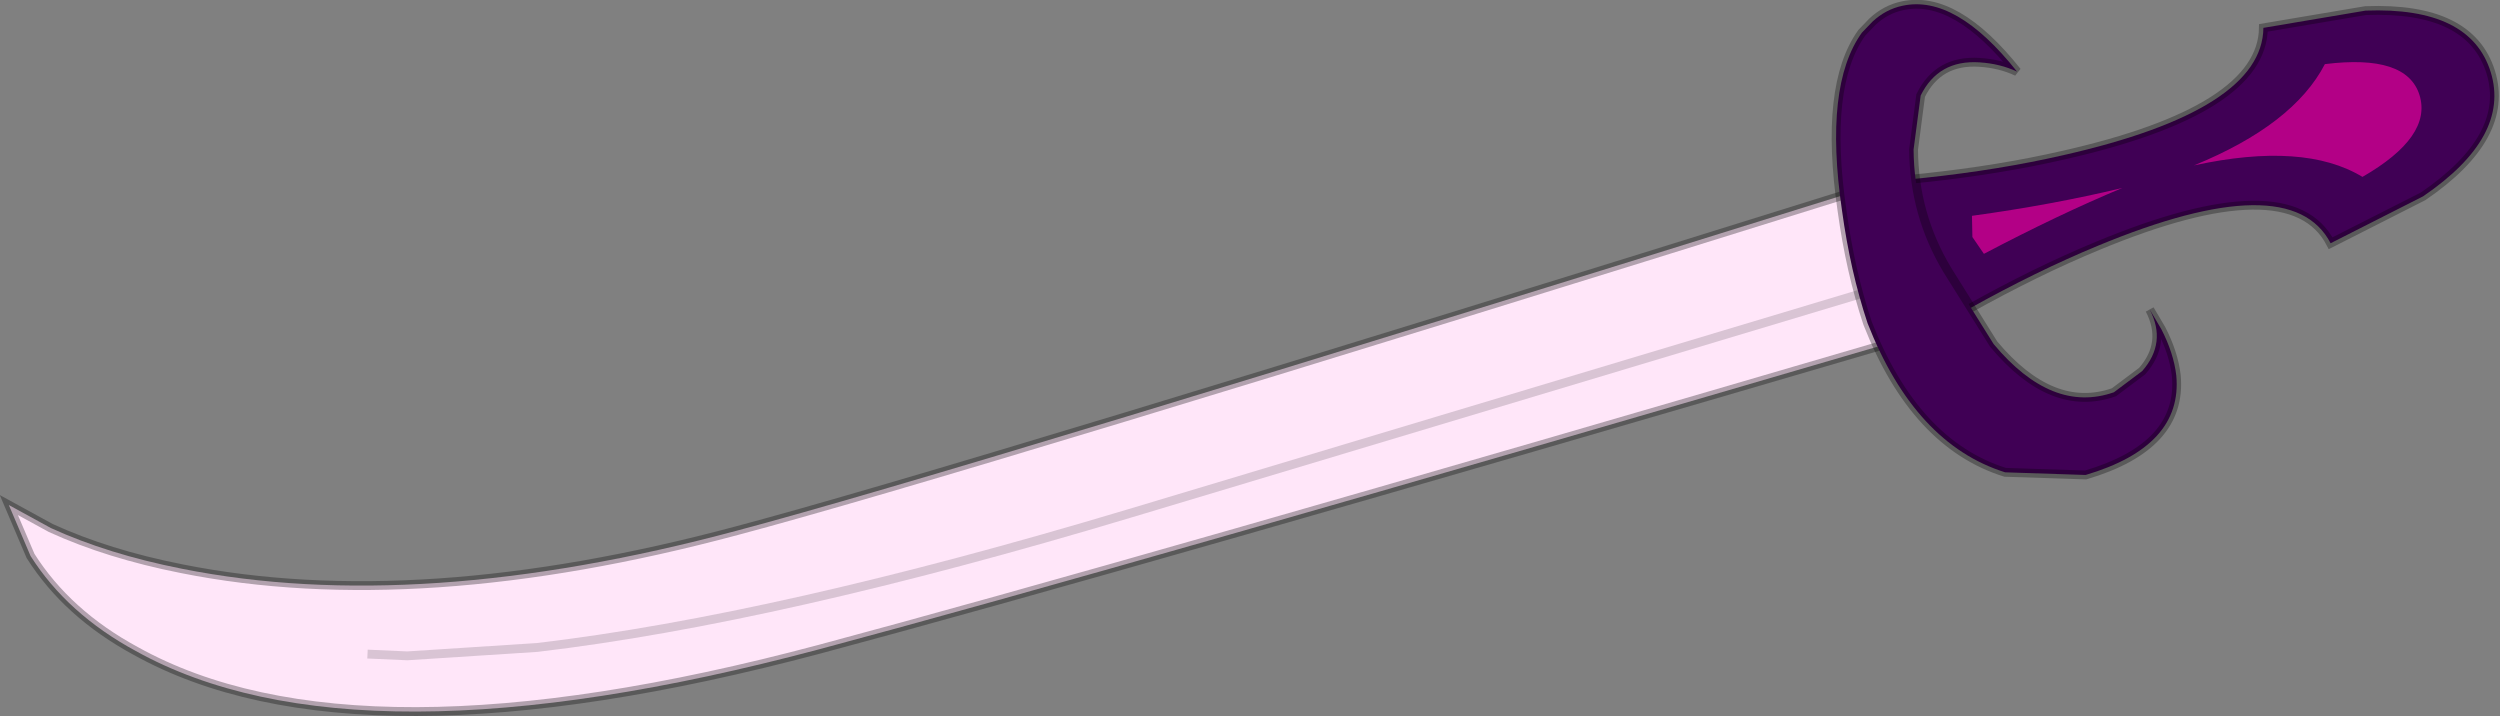 <?xml version="1.0" encoding="UTF-8" standalone="no"?>
<svg xmlns:ffdec="https://www.free-decompiler.com/flash" xmlns:xlink="http://www.w3.org/1999/xlink" ffdec:objectType="shape" height="80.95px" width="282.65px" xmlns="http://www.w3.org/2000/svg">
  <rect width="100%" height="100%" fill="#808080" stroke="none"/>
  <g transform="matrix(1.0, 0.0, 0.0, 1.0, 141.55, 40.45)">
    <path d="M114.35 -37.3 L125.9 -39.25 Q137.75 -39.7 140.05 -32.3 142.3 -25.0 132.4 -18.25 L121.95 -12.95 Q117.4 -21.7 95.6 -12.65 88.7 -9.8 81.0 -5.5 L74.65 -1.75 69.15 -9.95 69.05 -19.65 76.1 -20.35 Q84.5 -21.25 91.7 -22.9 114.25 -28.0 114.35 -37.3" fill="#400055" fill-rule="evenodd" stroke="none"/>
    <path d="M114.35 -37.3 Q114.25 -28.0 91.7 -22.9 84.5 -21.25 76.1 -20.35 L69.05 -19.65 69.15 -9.95 74.65 -1.75 81.0 -5.5 Q88.7 -9.8 95.6 -12.65 117.4 -21.7 121.95 -12.95 L132.4 -18.25 Q142.3 -25.0 140.05 -32.3 137.75 -39.7 125.9 -39.25 L114.35 -37.3 Z" fill="none" stroke="#000000" stroke-linecap="butt" stroke-linejoin="miter-clip" stroke-miterlimit="4.0" stroke-opacity="0.298" stroke-width="1.0"/>
    <path d="M81.45 -13.65 L81.4 -16.05 Q90.5 -17.3 98.4 -19.2 91.2 -16.2 82.75 -11.75 L81.45 -13.65" fill="#b30086" fill-rule="evenodd" stroke="none"/>
    <path d="M125.55 -20.45 Q118.95 -24.45 106.5 -21.75 117.75 -26.35 121.3 -33.2 130.55 -34.35 132.0 -29.7 133.45 -25.0 125.55 -20.45" fill="#b30086" fill-rule="evenodd" stroke="none"/>
    <path d="M72.2 -7.9 L72.15 -7.9 72.75 -1.85 Q-15.25 23.95 -48.9 32.95 -101.4 46.95 -126.2 33.15 -133.95 28.95 -138.1 22.4 L-140.55 16.65 -135.8 19.25 Q-129.35 22.2 -121.0 23.85 -94.25 29.2 -58.25 19.55 -33.75 13.05 68.5 -18.9 L72.2 -7.9" fill="#ffe6f9" fill-rule="evenodd" stroke="none"/>
    <path d="M72.2 -7.9 L68.5 -18.9 Q-33.75 13.05 -58.25 19.55 -94.25 29.2 -121.0 23.85 -129.35 22.2 -135.8 19.25 L-140.55 16.65 -138.1 22.4 Q-133.95 28.95 -126.2 33.15 -101.4 46.95 -48.9 32.95 -15.25 23.95 72.75 -1.85 L72.15 -7.9 72.2 -7.9 Z" fill="none" stroke="#000000" stroke-linecap="butt" stroke-linejoin="miter-clip" stroke-miterlimit="4.0" stroke-opacity="0.302" stroke-width="1.0"/>
    <path d="M71.05 -7.9 L-13.85 17.6 Q-53.65 29.55 -80.8 32.75 L-95.5 33.7 -100.0 33.5" fill="none" stroke="#000000" stroke-linecap="butt" stroke-linejoin="miter-clip" stroke-miterlimit="4.0" stroke-opacity="0.149" stroke-width="1.0"/>
    <path d="M82.25 -33.4 Q77.6 -33.7 75.6 -29.65 L74.8 -23.55 Q74.85 -16.2 78.6 -9.95 L83.85 -1.55 Q90.45 6.35 97.45 3.9 L100.65 1.5 Q103.45 -1.7 101.5 -5.45 L102.8 -3.25 Q104.2 -0.55 104.5 2.0 105.25 10.0 94.25 13.25 L85.15 12.95 Q74.95 9.75 69.6 -3.9 67.65 -9.75 66.7 -16.7 64.65 -30.75 68.95 -36.75 L70.15 -38.0 Q71.65 -39.4 73.55 -39.8 79.55 -41.1 86.5 -32.35 84.6 -33.25 82.25 -33.4" fill="#400055" fill-rule="evenodd" stroke="none"/>
    <path d="M82.25 -33.4 Q77.6 -33.7 75.6 -29.65 L74.8 -23.55 Q74.85 -16.2 78.6 -9.95 L83.85 -1.55 Q90.45 6.35 97.45 3.9 L100.65 1.5 Q103.45 -1.7 101.5 -5.45 L102.8 -3.25 Q104.2 -0.55 104.5 2.0 105.25 10.0 94.25 13.25 L85.15 12.95 Q74.95 9.75 69.6 -3.9 67.65 -9.75 66.7 -16.7 64.65 -30.75 68.95 -36.75 L70.15 -38.0 Q71.65 -39.4 73.55 -39.8 79.55 -41.1 86.5 -32.35 84.6 -33.25 82.25 -33.4 Z" fill="none" stroke="#000000" stroke-linecap="butt" stroke-linejoin="miter-clip" stroke-miterlimit="4.0" stroke-opacity="0.298" stroke-width="1.0"/>
  </g>
</svg>
